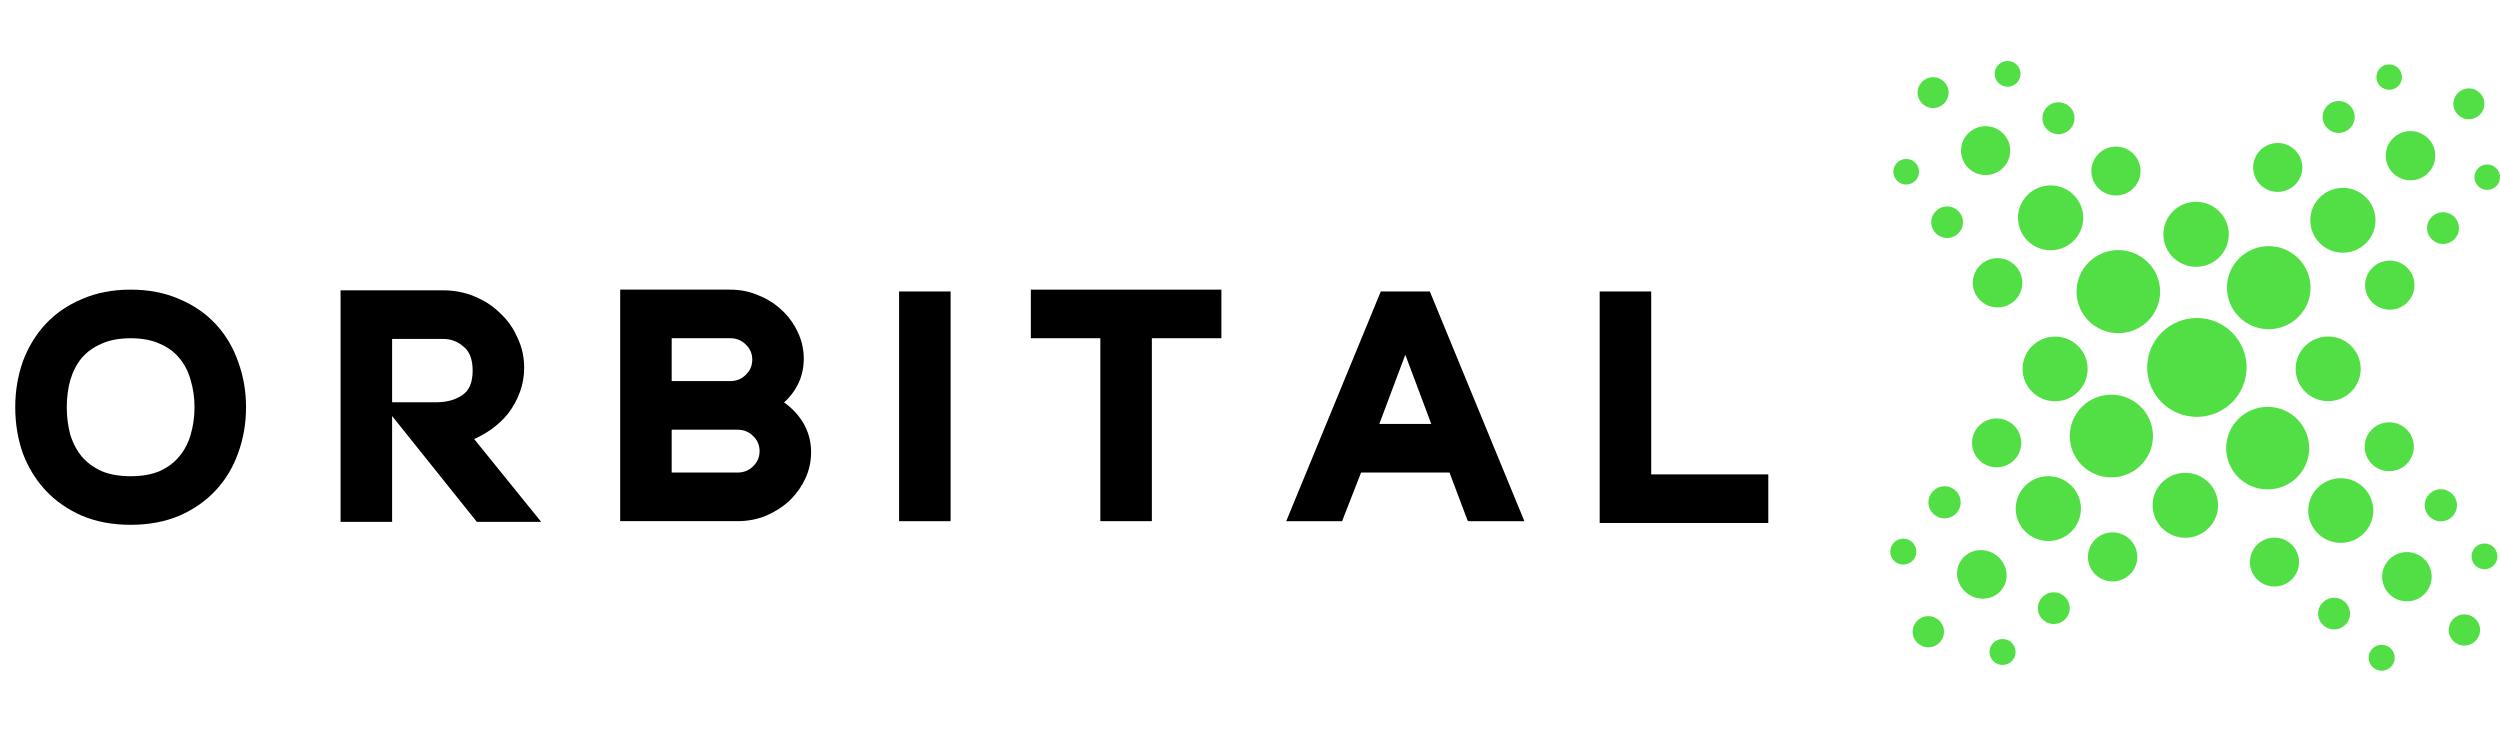 <svg width="164" height="48" viewBox="0 0 164 48" fill="none" xmlns="http://www.w3.org/2000/svg">
<g clip-path="url(#clip0_1037_30)">
<path d="M131.698 5.69C132.168 5.69 132.548 5.312 132.548 4.845C132.548 4.378 132.168 4 131.698 4C131.229 4 130.848 4.378 130.848 4.845C130.848 5.312 131.229 5.69 131.698 5.69Z" fill="#52DF45"/>
<path d="M156.73 5.891C157.193 5.891 157.569 5.518 157.569 5.058C157.569 4.597 157.193 4.224 156.73 4.224C156.267 4.224 155.891 4.597 155.891 5.058C155.891 5.518 156.267 5.891 156.73 5.891Z" fill="#52DF45"/>
<path d="M126.811 7.087C127.373 7.087 127.829 6.634 127.829 6.075C127.829 5.517 127.373 5.064 126.811 5.064C126.249 5.064 125.793 5.517 125.793 6.075C125.793 6.634 126.249 7.087 126.811 7.087Z" fill="#52DF45"/>
<path d="M161.958 7.823C162.521 7.823 162.976 7.37 162.976 6.811C162.976 6.252 162.521 5.799 161.958 5.799C161.396 5.799 160.94 6.252 160.94 6.811C160.94 7.37 161.396 7.823 161.958 7.823Z" fill="#52DF45"/>
<path d="M135.035 8.8C135.617 8.8 136.088 8.332 136.088 7.754C136.088 7.176 135.617 6.708 135.035 6.708C134.454 6.708 133.983 7.176 133.983 7.754C133.983 8.332 134.454 8.8 135.035 8.8Z" fill="#52DF45"/>
<path d="M153.416 8.72C153.997 8.72 154.468 8.251 154.468 7.673C154.468 7.096 153.997 6.627 153.416 6.627C152.835 6.627 152.363 7.096 152.363 7.673C152.363 8.251 152.835 8.72 153.416 8.72Z" fill="#52DF45"/>
<path d="M130.258 11.485C131.149 11.485 131.872 10.767 131.872 9.881C131.872 8.995 131.149 8.277 130.258 8.277C129.367 8.277 128.644 8.995 128.644 9.881C128.644 10.767 129.367 11.485 130.258 11.485Z" fill="#52DF45"/>
<path d="M158.13 11.83C159.027 11.83 159.755 11.107 159.755 10.214C159.755 9.322 159.027 8.599 158.13 8.599C157.232 8.599 156.504 9.322 156.504 10.214C156.504 11.107 157.232 11.83 158.13 11.83Z" fill="#52DF45"/>
<path d="M149.419 12.589C150.311 12.589 151.033 11.871 151.033 10.985C151.033 10.099 150.311 9.381 149.419 9.381C148.528 9.381 147.806 10.099 147.806 10.985C147.806 11.871 148.528 12.589 149.419 12.589Z" fill="#52DF45"/>
<path d="M138.806 12.824C139.697 12.824 140.42 12.106 140.42 11.22C140.42 10.335 139.697 9.617 138.806 9.617C137.915 9.617 137.193 10.335 137.193 11.22C137.193 12.106 137.915 12.824 138.806 12.824Z" fill="#52DF45"/>
<path d="M125.047 12.106C125.513 12.106 125.891 11.73 125.891 11.267C125.891 10.803 125.513 10.427 125.047 10.427C124.58 10.427 124.202 10.803 124.202 11.267C124.202 11.73 124.58 12.106 125.047 12.106Z" fill="#52DF45"/>
<path d="M134.521 16.417C135.702 16.417 136.661 15.465 136.661 14.29C136.661 13.116 135.702 12.163 134.521 12.163C133.339 12.163 132.381 13.116 132.381 14.29C132.381 15.465 133.339 16.417 134.521 16.417Z" fill="#52DF45"/>
<path d="M153.693 16.578C154.875 16.578 155.833 15.626 155.833 14.451C155.833 13.277 154.875 12.324 153.693 12.324C152.512 12.324 151.554 13.277 151.554 14.451C151.554 15.626 152.512 16.578 153.693 16.578Z" fill="#52DF45"/>
<path d="M144.064 17.504C145.249 17.504 146.209 16.549 146.209 15.371C146.209 14.193 145.249 13.238 144.064 13.238C142.879 13.238 141.918 14.193 141.918 15.371C141.918 16.549 142.879 17.504 144.064 17.504Z" fill="#52DF45"/>
<path d="M127.73 15.613C128.305 15.613 128.772 15.149 128.772 14.578C128.772 14.006 128.305 13.543 127.73 13.543C127.156 13.543 126.689 14.006 126.689 14.578C126.689 15.149 127.156 15.613 127.73 15.613Z" fill="#52DF45"/>
<path d="M160.264 16.003C160.842 16.003 161.311 15.538 161.311 14.963C161.311 14.388 160.842 13.922 160.264 13.922C159.686 13.922 159.217 14.388 159.217 14.963C159.217 15.538 159.686 16.003 160.264 16.003Z" fill="#52DF45"/>
<path d="M148.829 21.597C150.343 21.597 151.571 20.377 151.571 18.872C151.571 17.367 150.343 16.147 148.829 16.147C147.315 16.147 146.088 17.367 146.088 18.872C146.088 20.377 147.315 21.597 148.829 21.597Z" fill="#52DF45"/>
<path d="M138.962 21.856C140.476 21.856 141.704 20.636 141.704 19.131C141.704 17.626 140.476 16.406 138.962 16.406C137.448 16.406 136.221 17.626 136.221 19.131C136.221 20.636 137.448 21.856 138.962 21.856Z" fill="#52DF45"/>
<path d="M131.039 20.166C131.936 20.166 132.664 19.442 132.664 18.55C132.664 17.658 131.936 16.935 131.039 16.935C130.141 16.935 129.414 17.658 129.414 18.55C129.414 19.442 130.141 20.166 131.039 20.166Z" fill="#52DF45"/>
<path d="M156.77 20.315C157.665 20.315 158.39 19.594 158.39 18.705C158.39 17.816 157.665 17.096 156.77 17.096C155.876 17.096 155.151 17.816 155.151 18.705C155.151 19.594 155.876 20.315 156.77 20.315Z" fill="#52DF45"/>
<path d="M144.116 27.346C145.917 27.346 147.378 25.894 147.378 24.104C147.378 22.313 145.917 20.861 144.116 20.861C142.314 20.861 140.854 22.313 140.854 24.104C140.854 25.894 142.314 27.346 144.116 27.346Z" fill="#52DF45"/>
<path d="M134.816 26.323C135.994 26.323 136.95 25.373 136.95 24.201C136.95 23.03 135.994 22.08 134.816 22.08C133.637 22.08 132.681 23.03 132.681 24.201C132.681 25.373 133.637 26.323 134.816 26.323Z" fill="#52DF45"/>
<path d="M152.728 26.317C153.906 26.317 154.862 25.367 154.862 24.195C154.862 23.024 153.906 22.074 152.728 22.074C151.549 22.074 150.593 23.024 150.593 24.195C150.593 25.367 151.549 26.317 152.728 26.317Z" fill="#52DF45"/>
<path d="M138.506 31.318C140.013 31.318 141.235 30.103 141.235 28.605C141.235 27.106 140.013 25.891 138.506 25.891C136.998 25.891 135.776 27.106 135.776 28.605C135.776 30.103 136.998 31.318 138.506 31.318Z" fill="#52DF45"/>
<path d="M148.76 32.106C150.264 32.106 151.484 30.893 151.484 29.398C151.484 27.903 150.264 26.69 148.76 26.69C147.255 26.69 146.036 27.903 146.036 29.398C146.036 30.893 147.255 32.106 148.76 32.106Z" fill="#52DF45"/>
<path d="M130.981 30.657C131.872 30.657 132.595 29.939 132.595 29.053C132.595 28.167 131.872 27.449 130.981 27.449C130.09 27.449 129.367 28.167 129.367 29.053C129.367 29.939 130.09 30.657 130.981 30.657Z" fill="#52DF45"/>
<path d="M156.736 30.91C157.627 30.91 158.349 30.192 158.349 29.306C158.349 28.42 157.627 27.702 156.736 27.702C155.844 27.702 155.122 28.42 155.122 29.306C155.122 30.192 155.844 30.91 156.736 30.91Z" fill="#52DF45"/>
<path d="M143.358 35.279C144.543 35.279 145.504 34.324 145.504 33.146C145.504 31.968 144.543 31.014 143.358 31.014C142.173 31.014 141.212 31.968 141.212 33.146C141.212 34.324 142.173 35.279 143.358 35.279Z" fill="#52DF45"/>
<path d="M134.37 35.492C135.552 35.492 136.51 34.539 136.51 33.365C136.51 32.19 135.552 31.238 134.37 31.238C133.188 31.238 132.23 32.19 132.23 33.365C132.23 34.539 133.188 35.492 134.37 35.492Z" fill="#52DF45"/>
<path d="M153.555 35.612C154.733 35.612 155.689 34.663 155.689 33.491C155.689 32.32 154.733 31.37 153.555 31.37C152.376 31.37 151.42 32.32 151.42 33.491C151.42 34.663 152.376 35.612 153.555 35.612Z" fill="#52DF45"/>
<path d="M127.563 34.003C128.147 34.003 128.621 33.532 128.621 32.951C128.621 32.37 128.147 31.899 127.563 31.899C126.978 31.899 126.504 32.37 126.504 32.951C126.504 33.532 126.978 34.003 127.563 34.003Z" fill="#52DF45"/>
<path d="M160.119 34.198C160.704 34.198 161.178 33.727 161.178 33.146C161.178 32.565 160.704 32.094 160.119 32.094C159.535 32.094 159.061 32.565 159.061 33.146C159.061 33.727 159.535 34.198 160.119 34.198Z" fill="#52DF45"/>
<path d="M138.586 38.142C139.481 38.142 140.206 37.421 140.206 36.532C140.206 35.643 139.481 34.923 138.586 34.923C137.692 34.923 136.967 35.643 136.967 36.532C136.967 37.421 137.692 38.142 138.586 38.142Z" fill="#52DF45"/>
<path d="M149.205 38.475C150.097 38.475 150.819 37.757 150.819 36.871C150.819 35.986 150.097 35.268 149.205 35.268C148.314 35.268 147.592 35.986 147.592 36.871C147.592 37.757 148.314 38.475 149.205 38.475Z" fill="#52DF45"/>
<path d="M124.856 37.038C125.329 37.038 125.712 36.657 125.712 36.187C125.712 35.717 125.329 35.336 124.856 35.336C124.383 35.336 124 35.717 124 36.187C124 36.657 124.383 37.038 124.856 37.038Z" fill="#52DF45"/>
<path d="M131.368 43.62C131.841 43.62 132.224 43.24 132.224 42.77C132.224 42.3 131.841 41.919 131.368 41.919C130.896 41.919 130.512 42.3 130.512 42.77C130.512 43.24 130.896 43.62 131.368 43.62Z" fill="#52DF45"/>
<path d="M162.982 37.343C163.452 37.343 163.832 36.965 163.832 36.498C163.832 36.031 163.452 35.653 162.982 35.653C162.513 35.653 162.132 36.031 162.132 36.498C162.132 36.965 162.513 37.343 162.982 37.343Z" fill="#52DF45"/>
<path d="M130.933 36.409C130.195 35.88 129.182 36.021 128.672 36.724C128.162 37.427 128.347 38.426 129.086 38.955C129.824 39.484 130.836 39.343 131.346 38.641C131.856 37.938 131.671 36.938 130.933 36.409Z" fill="#52DF45"/>
<path d="M157.892 39.447C158.79 39.447 159.518 38.724 159.518 37.832C159.518 36.939 158.79 36.216 157.892 36.216C156.995 36.216 156.267 36.939 156.267 37.832C156.267 38.724 156.995 39.447 157.892 39.447Z" fill="#52DF45"/>
<path d="M134.729 40.936C135.307 40.936 135.776 40.47 135.776 39.895C135.776 39.321 135.307 38.855 134.729 38.855C134.151 38.855 133.682 39.321 133.682 39.895C133.682 40.47 134.151 40.936 134.729 40.936Z" fill="#52DF45"/>
<path d="M153.115 41.292C153.693 41.292 154.162 40.827 154.162 40.252C154.162 39.677 153.693 39.211 153.115 39.211C152.537 39.211 152.068 39.677 152.068 40.252C152.068 40.827 152.537 41.292 153.115 41.292Z" fill="#52DF45"/>
<path d="M161.663 42.35C162.232 42.35 162.693 41.892 162.693 41.327C162.693 40.762 162.232 40.303 161.663 40.303C161.095 40.303 160.634 40.762 160.634 41.327C160.634 41.892 161.095 42.35 161.663 42.35Z" fill="#52DF45"/>
<path d="M126.499 42.465C127.067 42.465 127.528 42.007 127.528 41.442C127.528 40.877 127.067 40.419 126.499 40.419C125.93 40.419 125.469 40.877 125.469 41.442C125.469 42.007 125.93 42.465 126.499 42.465Z" fill="#52DF45"/>
<path d="M163.161 12.457C163.625 12.457 164 12.084 164 11.623C164 11.163 163.625 10.79 163.161 10.79C162.698 10.79 162.323 11.163 162.323 11.623C162.323 12.084 162.698 12.457 163.161 12.457Z" fill="#52DF45"/>
<path d="M156.238 44C156.711 44 157.094 43.619 157.094 43.149C157.094 42.679 156.711 42.298 156.238 42.298C155.766 42.298 155.382 42.679 155.382 43.149C155.382 43.619 155.766 44 156.238 44Z" fill="#52DF45"/>
<path fill-rule="evenodd" clip-rule="evenodd" d="M8.57 19C9.749 19 10.815 19.205 11.762 19.619C12.704 20.016 13.503 20.564 14.153 21.264C14.802 21.962 15.291 22.785 15.622 23.727C15.968 24.668 16.14 25.663 16.14 26.714C16.14 27.78 15.966 28.785 15.62 29.726L15.621 29.727C15.29 30.653 14.801 31.466 14.153 32.164C13.504 32.863 12.707 33.419 11.767 33.831L11.763 33.832C10.816 34.231 9.75 34.428 8.57 34.428C7.39 34.428 6.324 34.231 5.377 33.832L5.374 33.831C4.433 33.419 3.636 32.863 2.986 32.164C2.42 31.554 1.969 30.856 1.633 30.071L1.494 29.725C1.164 28.784 1 27.78 1 26.714C1 25.663 1.164 24.668 1.494 23.727L1.495 23.724C1.842 22.783 2.339 21.961 2.986 21.264C3.636 20.564 4.435 20.016 5.377 19.619C6.324 19.204 7.391 19 8.57 19ZM8.57 22.189C7.813 22.189 7.178 22.312 6.658 22.55L6.652 22.552C6.125 22.778 5.694 23.092 5.353 23.492C5.026 23.894 4.777 24.372 4.61 24.932L4.611 24.933C4.458 25.485 4.38 26.078 4.38 26.714C4.38 27.346 4.457 27.946 4.609 28.513L4.676 28.715C4.839 29.176 5.065 29.582 5.352 29.936C5.694 30.337 6.129 30.66 6.658 30.902C7.179 31.124 7.813 31.24 8.57 31.24C9.327 31.24 9.962 31.123 10.482 30.901C11.011 30.66 11.435 30.339 11.76 29.94L11.764 29.936L11.888 29.781C12.167 29.414 12.373 28.994 12.505 28.52L12.506 28.515C12.675 27.947 12.76 27.347 12.76 26.714C12.76 26.081 12.675 25.49 12.507 24.939L12.505 24.932C12.354 24.372 12.106 23.894 11.764 23.492L11.76 23.488C11.436 23.09 11.014 22.777 10.487 22.552L10.482 22.55C9.963 22.312 9.328 22.189 8.57 22.189Z" fill="black"/>
<path fill-rule="evenodd" clip-rule="evenodd" d="M29.072 19.046C29.806 19.046 30.494 19.18 31.134 19.448C31.784 19.715 32.347 20.083 32.818 20.553L32.997 20.728C33.4 21.143 33.718 21.623 33.953 22.165C34.241 22.776 34.386 23.428 34.386 24.12C34.386 24.677 34.293 25.21 34.106 25.718C33.922 26.221 33.67 26.683 33.351 27.104L33.348 27.108C33.028 27.512 32.641 27.872 32.191 28.189L32.19 28.19C31.849 28.426 31.486 28.628 31.105 28.802L35.5 34.234H31.28L25.722 27.291V34.234H22.342V19.046H29.072ZM25.722 26.39H28.592C29.321 26.39 29.899 26.223 30.343 25.908L30.347 25.905C30.767 25.616 31.006 25.11 31.006 24.312C31.006 23.557 30.795 23.057 30.425 22.753L30.418 22.747C30.032 22.404 29.587 22.234 29.072 22.234H25.722V26.39Z" fill="black"/>
<path fill-rule="evenodd" clip-rule="evenodd" d="M47.894 19C48.566 19 49.193 19.126 49.77 19.381C50.355 19.616 50.866 19.942 51.304 20.362L51.465 20.519C51.83 20.891 52.124 21.323 52.346 21.811C52.6 22.355 52.727 22.925 52.728 23.521C52.728 24.151 52.592 24.735 52.316 25.269C52.095 25.698 51.799 26.074 51.434 26.4C51.924 26.742 52.328 27.162 52.642 27.661C53.02 28.263 53.208 28.933 53.208 29.666C53.208 30.278 53.08 30.858 52.824 31.404C52.603 31.877 52.31 32.304 51.947 32.685L51.783 32.85C51.345 33.254 50.832 33.582 50.248 33.832L50.245 33.833C49.669 34.071 49.044 34.188 48.374 34.188H40.684V19H47.894ZM44.063 31H48.374C48.792 31 49.127 30.863 49.398 30.593L49.401 30.589C49.688 30.316 49.828 29.989 49.828 29.594C49.828 29.198 49.688 28.871 49.401 28.599L49.397 28.595C49.127 28.325 48.792 28.188 48.374 28.188H44.063V31ZM44.063 25H47.894C48.312 25 48.647 24.863 48.917 24.593L48.921 24.589C49.207 24.316 49.348 23.989 49.348 23.594C49.348 23.198 49.207 22.871 48.921 22.599L48.917 22.595C48.647 22.325 48.312 22.188 47.894 22.188H44.063V25Z" fill="black"/>
<path d="M62.36 34.19H58.98V19.12H62.36V34.19Z" fill="black"/>
<path d="M80.123 22.188H75.562V34.188H72.183V22.188H67.623V19H80.123V22.188Z" fill="black"/>
<path fill-rule="evenodd" clip-rule="evenodd" d="M100 34.19H96.335L96.273 34.147L95.087 30.996H89.288L88.041 34.19H84.376L90.58 19.12H93.796L100 34.19ZM90.484 27.808H93.891L92.188 23.271L90.484 27.808Z" fill="black"/>
<path d="M108.319 31.12H116V34.308H104.939V19.12H108.319V31.12Z" fill="black"/>
</g>
<defs>
<clipPath id="clip0_1037_30">
<rect width="164" height="48" fill="white"/>
</clipPath>
</defs>
</svg>
